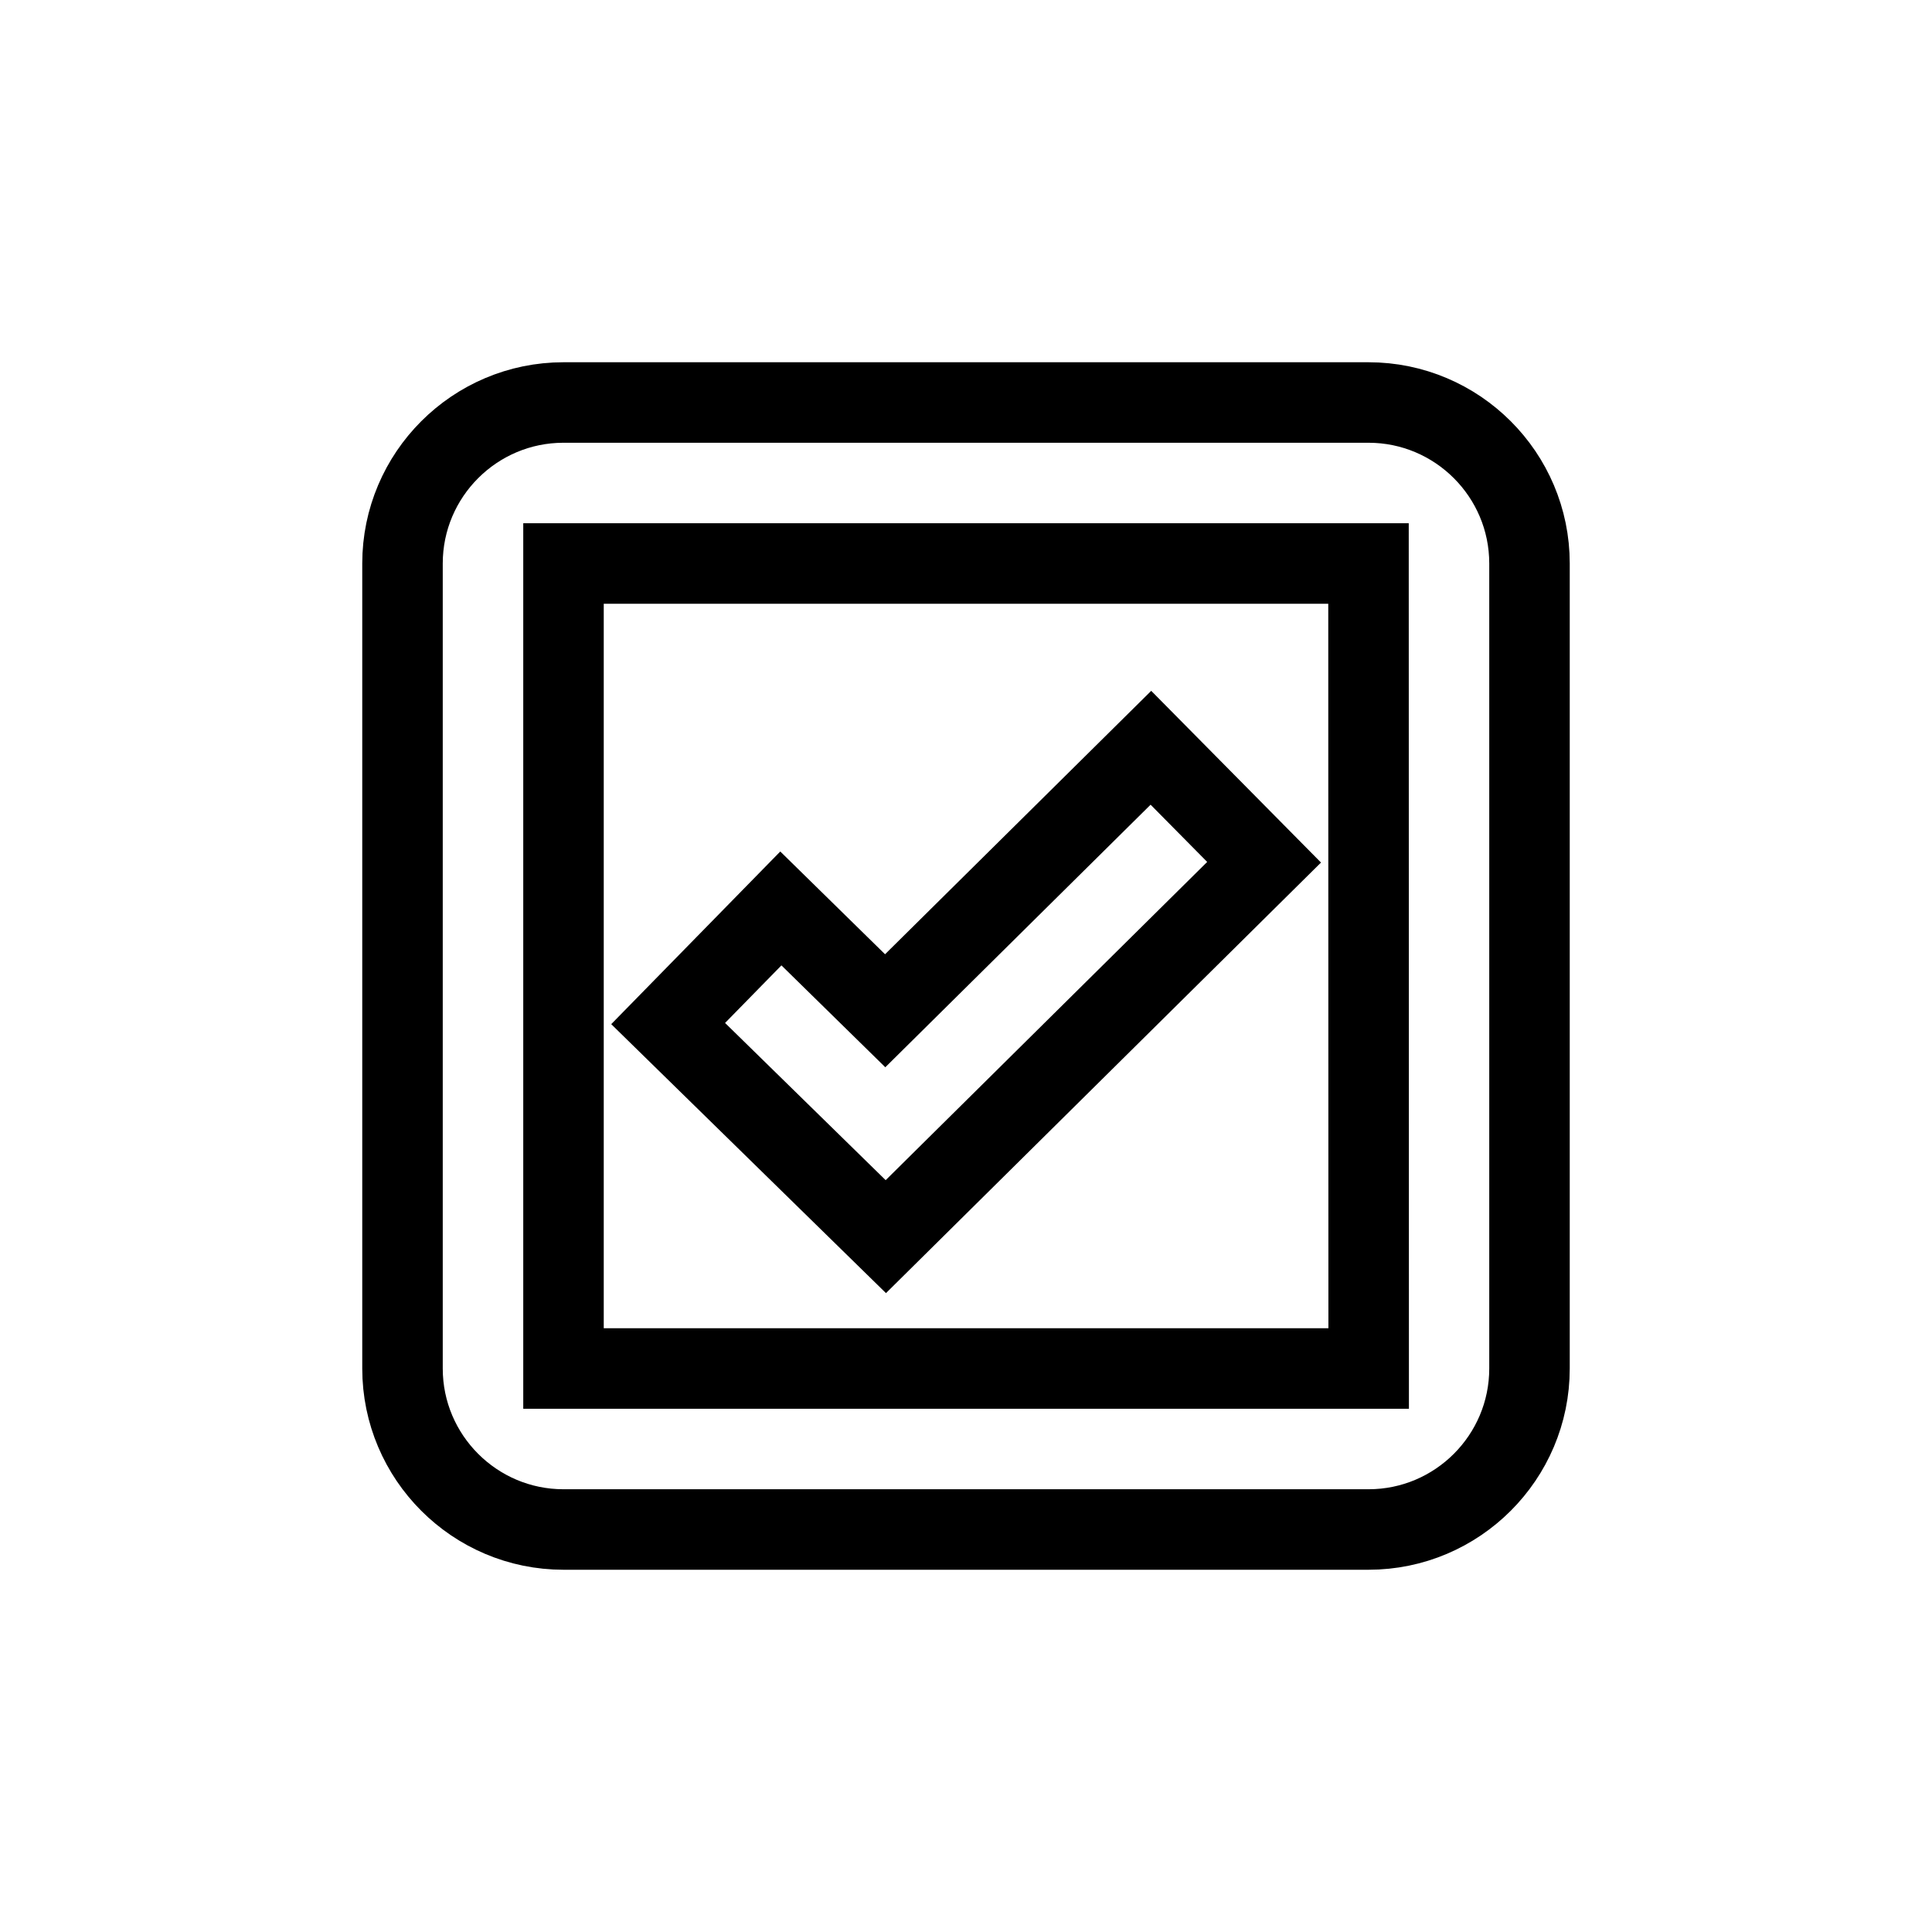 <svg xmlns="http://www.w3.org/2000/svg" fill="none" stroke="currentColor" viewBox="0 0 24 24"><path d="M7,5C5.897,5,5,5.897,5,7v10c0,1.103,0.897,2,2,2h10c1.103,0,2-0.897,2-2V7c0-1.103-0.897-2-2-2H7z M7,17V7h10l0.002,10H7z"/><path d="M10.996 12.556L9.7 11.285 8.3 12.715 11.004 15.362 15.703 10.711 14.297 9.289z"/></svg>